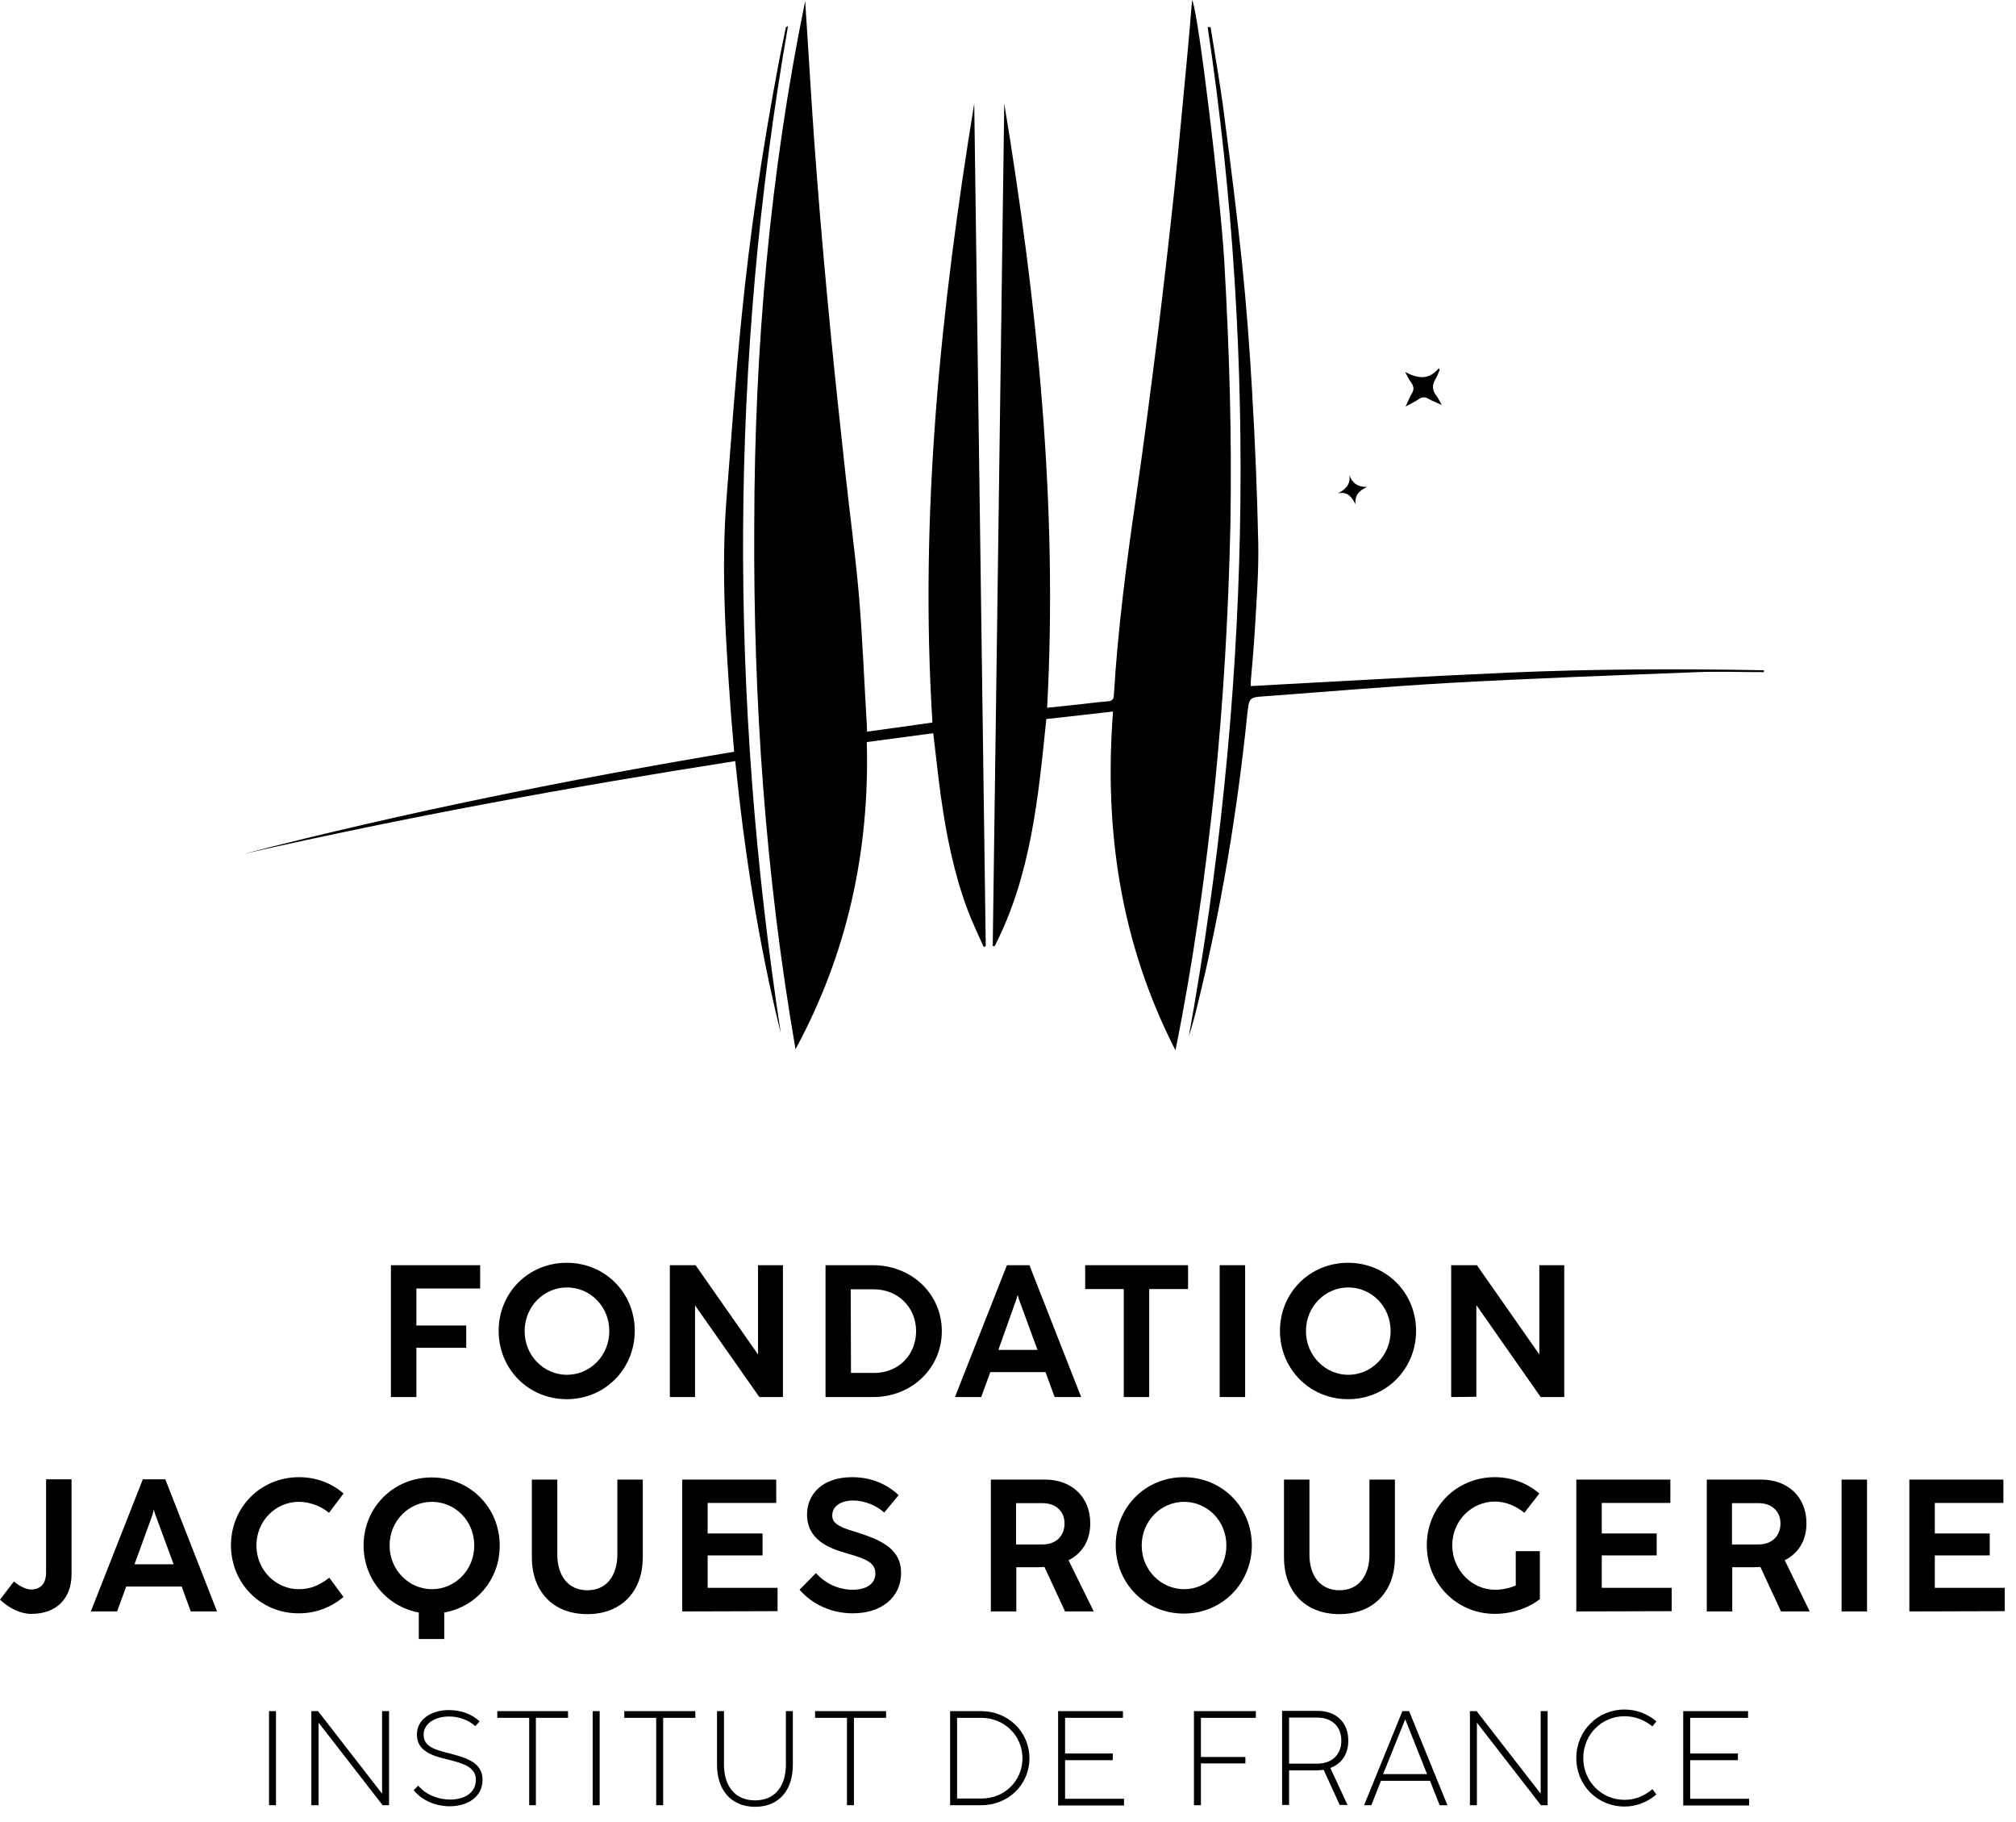 <?xml version="1.0" encoding="utf-8"?>
<!-- Generator: Adobe Illustrator 27.5.0, SVG Export Plug-In . SVG Version: 6.00 Build 0)  -->
<svg version="1.2" baseProfile="tiny" id="Calque_1"
	 xmlns="http://www.w3.org/2000/svg" xmlns:xlink="http://www.w3.org/1999/xlink" x="0px" y="0px" viewBox="0 0 752.4 679.8"
	 overflow="visible" xml:space="preserve">
<g>
	<path d="M145.9,521.3v-49.2h33.3v8.7h-23.8v13.8H174v8.3h-18.6v18.4H145.9z"/>
	<path d="M186.1,496.6c0-14.2,11.1-25.4,25.4-25.4s25.4,11.2,25.4,25.4c0,14.2-11.1,25.5-25.4,25.5S186.1,510.8,186.1,496.6z
		 M227.4,496.7c0-9.3-7.2-16.3-15.8-16.3s-15.8,7.1-15.8,16.3S203,513,211.6,513C220.2,513,227.4,505.9,227.4,496.7z"/>
	<path d="M250,521.3v-49.2h9.6l23.3,33.3v-33.3h9.3v49.2h-8.8l-24-34.2v34.2H250z"/>
	<path d="M308.1,521.3v-49.2h17.7c14.3,0,25.7,10.6,25.7,24.6c0,13.9-11.3,24.6-25.6,24.6H308.1z M317.6,512.3h8.7
		c8.9,0,15.6-6.6,15.6-15.6c0-8.9-6.8-15.6-15.8-15.6h-8.6L317.6,512.3L317.6,512.3z"/>
	<path d="M393.6,521.3l-3.4-9.3h-20.6l-3.4,9.3h-9.8l19.4-49.2h8.4l19.3,49.2H393.6z M372.6,503.7h14.6l-6.9-18.8l-0.5-1.7l-0.5,1.7
		L372.6,503.7z"/>
	<path d="M419.4,521.3V481H405v-8.9h38.4v8.9h-14.5v40.3H419.4z"/>
	<path d="M455.2,521.3v-49.2h9.5v49.2H455.2z"/>
	<path d="M477.7,496.6c0-14.2,11.1-25.4,25.4-25.4c14.3,0,25.4,11.2,25.4,25.4c0,14.2-11.1,25.5-25.4,25.5S477.7,510.8,477.7,496.6z
		 M519,496.7c0-9.3-7.2-16.3-15.8-16.3s-15.8,7.1-15.8,16.3s7.3,16.3,15.8,16.3C511.8,513,519,505.9,519,496.7z"/>
	<path d="M541.6,521.3v-49.2h9.6l23.3,33.3v-33.3h9.3v49.2H575L551,487v34.2L541.6,521.3L541.6,521.3z"/>
	<path d="M0,596.9l5.2-6.8c2.2,1.9,4.6,3,6.5,3c3.3,0,5.5-2.1,5.5-6.3V552h9.5v35.4c0,9.1-5.7,14.8-14.9,14.8
		C8,602.3,3.6,600.3,0,596.9z"/>
	<path d="M71.2,601.3l-3.4-9.3H47.1l-3.4,9.3h-9.8L53.3,552h8.4L81,601.3H71.2z M50.2,583.7h14.6L57.9,565l-0.5-1.7L57,565
		L50.2,583.7z"/>
	<path d="M86.2,576.6c0-14.2,11.1-25.4,25.4-25.4c6.5,0,12.3,2.3,16.6,6.1l-5.4,7.2c-2.9-2.4-7-4.1-11.3-4.1
		c-8.6,0-15.8,7.1-15.8,16.3S103,593,111.5,593c4.3,0,7.7-1.4,11.4-4.3l5.3,7.2c-4.4,3.7-10.1,6.1-16.6,6.1
		C97.3,602.1,86.2,590.8,86.2,576.6z"/>
	<path d="M165.8,601.7v9.9h-9.5v-9.9c-11.9-2.2-20.6-12.5-20.6-25c0-14.2,11.1-25.4,25.4-25.4s25.4,11.2,25.4,25.4
		C186.6,589.2,177.8,599.6,165.8,601.7z M177,576.7c0-9.3-7.2-16.3-15.8-16.3s-15.8,7.1-15.8,16.3s7.3,16.3,15.8,16.3
		C169.8,593,177,585.9,177,576.7z"/>
	<path d="M198.5,581.2v-29.1h9.5v28c0,7.8,4,13.3,11.2,13.3s11.2-5.5,11.2-13.3v-28h9.5v29.1c0,12.1-7.5,21.1-20.7,21.1
		C205.9,602.3,198.5,593.3,198.5,581.2z"/>
	<path d="M254.6,601.3v-49.2h35.1v8.7h-25.6v11.4h20.5v8.2h-20.5v12.1h26.1v8.7L254.6,601.3L254.6,601.3z"/>
	<path d="M298.4,593.2l6.1-6.2c3.8,4.1,8.7,6.2,13.7,6.2c5.2,0,8.5-2.2,8.5-6.1c0-3.9-3.3-5.4-10.7-7.5c-6.4-1.8-14.8-4.9-14.8-14.5
		c0-7.5,5.7-13.9,16.8-13.9c7,0,12.9,2.5,17.4,6.7l-5.4,6.5c-2.7-2.5-7.2-4.5-11.6-4.5c-4.5,0-7.8,2.1-7.8,5.6
		c0,3.6,4.1,4.7,9.9,6.5c9,2.9,15.8,6.3,15.8,14.9c0,9.3-7.5,15.1-18,15.1C310.7,602,303.5,599,298.4,593.2z"/>
	<path d="M408.2,601.3h-10.7l-7.7-16.6c-0.8,0-1.5,0.1-2.3,0.1h-8.2v16.5h-9.5v-49.2H390c10.1,0,16.9,6.6,16.9,16.3
		c0,6.7-3.2,11.3-8.1,13.8L408.2,601.3z M379.2,576.3h10c4.9,0,8.1-3.2,8.1-7.8c0-4.8-3.5-7.6-8.1-7.6h-10V576.3z"/>
	<path d="M416.4,576.6c0-14.2,11.1-25.4,25.4-25.4s25.4,11.2,25.4,25.4s-11.1,25.5-25.4,25.5S416.4,590.8,416.4,576.6z M457.7,576.7
		c0-9.3-7.2-16.3-15.8-16.3s-15.8,7.1-15.8,16.3s7.3,16.3,15.8,16.3C450.5,593,457.7,585.9,457.7,576.7z"/>
	<path d="M479.2,581.2v-29.1h9.5v28c0,7.8,4,13.3,11.2,13.3s11.2-5.5,11.2-13.3v-28h9.5v29.1c0,12.1-7.5,21.1-20.7,21.1
		C486.6,602.3,479.2,593.3,479.2,581.2z"/>
	<path d="M565.7,578.8h9v17.9c-4.5,3.5-10.6,5.5-16.8,5.5c-14.3,0-25.4-11.4-25.4-25.6s11.1-25.4,25.4-25.4c6.4,0,12.2,2.3,16.6,6.1
		l-5.6,7.2c-2.9-2.4-6.8-4.2-11-4.2c-8.6,0-15.9,7.1-15.9,16.3s7.3,16.6,15.9,16.6c2.7,0,5.3-0.5,7.8-1.6V578.8z"/>
	<path d="M588.3,601.3v-49.2h35.1v8.7h-25.6v11.4h20.5v8.2h-20.5v12.1h26.1v8.7L588.3,601.3L588.3,601.3z"/>
	<path d="M675.4,601.3h-10.7l-7.7-16.6c-0.8,0-1.5,0.1-2.3,0.1h-8.2v16.5H637v-49.2h20.3c10.1,0,16.9,6.6,16.9,16.3
		c0,6.7-3.2,11.3-8.1,13.8L675.4,601.3z M646.4,576.3h10c4.9,0,8.1-3.2,8.1-7.8c0-4.8-3.5-7.6-8.1-7.6h-10V576.3z"/>
	<path d="M687.3,601.3v-49.2h9.5v49.2H687.3z"/>
	<path d="M712.6,601.3v-49.2h35.1v8.7h-25.6v11.4h20.5v8.2h-20.5v12.1h26.1v8.7L712.6,601.3L712.6,601.3z"/>
</g>
<g>
	<path d="M100.4,673.6v-35.1h2.6v35.1H100.4z"/>
	<path d="M116.2,673.6v-35.1h2.5l23.9,30.8v-30.8h2.6v35.1h-2.4l-23.9-30.8v30.8H116.2z"/>
	<path d="M154.4,668l1.7-1.7c2.8,3.4,7.5,5.2,11.9,5.2c5.2,0,9.6-2.4,9.6-7.4c0-4.9-5.1-6.2-10.7-7.6c-5.4-1.3-11.3-3-11.3-9.3
		c0-5.6,5.3-9.1,12-9.1c4.2,0,8.4,1.4,11.4,4.2l-1.6,1.8c-2.5-2.3-6.2-3.6-9.8-3.6c-5.1,0-9.5,2.5-9.5,6.8c0,4.6,4.6,5.7,9.8,7
		c6,1.6,12.2,3.3,12.2,9.8s-5.7,9.9-12.3,9.9C162.9,674,157.6,672,154.4,668z"/>
	<path d="M197.5,673.6V641h-11.9v-2.5H212v2.5h-12v32.6H197.5z"/>
	<path d="M221.2,673.6v-35.1h2.6v35.1H221.2z"/>
	<path d="M244.9,673.6V641H233v-2.5h26.5v2.5h-12v32.6H244.9z"/>
	<path d="M267.6,658.6v-20.1h2.6v20c0,7.8,4,13.3,11.6,13.3c7.5,0,11.5-5.4,11.5-13.3v-20h2.6v20.1c0,9.2-5,15.6-14.1,15.6
		C272.7,674.2,267.6,667.7,267.6,658.6z"/>
	<path d="M316.1,673.6V641h-11.9v-2.5h26.5v2.5h-12v32.6H316.1z"/>
	<path d="M354.6,673.6v-35.1h11.6c10,0,18,7.7,18,17.6c0,9.8-7.9,17.5-17.9,17.5H354.6z M357.2,671.1h9.2c8.5,0,15.2-6.6,15.2-15
		c0-8.5-6.8-15.1-15.4-15.1h-9L357.2,671.1L357.2,671.1z"/>
	<path d="M394.9,673.6v-35.1h24.2v2.5h-21.6v13.3h17.8v2.5h-17.8v14.4h22v2.5h-24.6V673.6z"/>
	<path d="M445.6,673.6v-35.1h23.1v2.5h-20.5v14.6h16.6v2.4h-16.6v15.6H445.6z"/>
	<path d="M496.5,659.7l6.4,13.8H500l-6-13.1c-0.9,0.1-1.8,0.2-2.8,0.2h-10.1v12.9h-2.6v-35.1h13.2c7,0,11.5,4.3,11.5,11.1
		C503.2,654.7,500.6,658.2,496.5,659.7z M481.1,658.1h10.4c5.6,0,9.1-3.3,9.1-8.6s-3.5-8.6-9.1-8.6h-10.4V658.1z"/>
	<path d="M537.3,673.6l-3.6-9.1h-18.3l-3.6,9.1h-2.7l14.3-35.1h2.5l14.3,35.1H537.3z M516.2,662h16.4l-8-20.1l-0.1-0.4l-0.2,0.4
		L516.2,662z"/>
	<path d="M548.6,673.6v-35.1h2.5l23.9,30.8v-30.8h2.6v35.1h-2.5l-23.9-30.8v30.8H548.6z"/>
	<path d="M588.3,656c0-10.2,8-18.1,18-18.1c4.7,0,8.8,1.8,11.9,4.4l-1.5,1.9c-2.8-2.3-6.4-3.8-10.4-3.8c-8.5,0-15.4,6.8-15.4,15.6
		s6.9,15.6,15.4,15.6c4,0,7.5-1.5,10.4-4l1.5,2c-3.1,2.6-7.1,4.5-11.9,4.5C596.2,674.1,588.3,666.2,588.3,656z"/>
	<path d="M628.2,673.6v-35.1h24.2v2.5h-21.6v13.3h17.8v2.5h-17.8v14.4h22v2.5h-24.6V673.6z"/>
</g>
<path d="M438.7,391.9c-20.5-40-26.7-82.2-23.3-126.4c-8.6,1-16.8,1.9-24.9,2.8c-3,29.3-5.7,58.3-19.3,84.8c-0.2,0-0.5-0.1-0.7-0.1
	c1.4-104.8,2.9-209.6,4.3-314.4c12.3,74.6,20.1,149.5,16,225.5c3.8-0.4,7.6-0.8,11.3-1.2c3.8-0.4,7.5-0.9,11.3-1.2
	c1.5-0.1,2.2-0.6,2.3-2.2c1.5-24.8,4.7-49.5,8.3-74.1c3-20.5,5.6-41,8.2-61.6c2.2-17.7,4.2-35.4,6.1-53.1
	c1.7-16.2,3.1-32.5,4.7-48.8c0.7-7.3,1.3-14.6,1.9-21.9c2.3,4,10.6,73.6,12,97.2c1.9,32.9,2.9,65.7,2.3,98.6
	c-0.7,32.8-2.6,65.6-5.9,98.2C449.8,326.8,445.3,359.3,438.7,391.9z"/>
<path d="M300.5,0.4c0.2,3.1,0.4,6.2,0.6,9.3c1.2,18.8,2.3,37.6,3.8,56.4c1.5,19.7,3.3,39.3,5.2,59c1.7,17.4,3.6,34.8,5.5,52.3
	c1.6,14.7,3.6,29.3,4.9,44c1.4,16.3,2,32.6,3,48.9c0,0.8,0.1,1.6,0.1,2.7c8.2-1.1,16.2-2.2,24.4-3.4c-4.9-77.7,3.1-154.5,15.6-231
	c1.4,104.8,2.9,209.7,4.3,314.5c-0.3,0.1-0.5,0.2-0.8,0.2c-2.1-4.7-4.3-9.3-6.1-14.1c-5-13.5-7.8-27.5-9.8-41.7
	c-1.1-7.8-1.9-15.7-2.9-23.9c-8.2,1.1-16.4,2.2-24.8,3.3c1.1,40.5-7.2,78.8-26.6,114.6c-11.2-64.7-15.8-130-15.4-195.7
	C281.6,130,287.3,64.8,300.5,0.4z"/>
<path d="M451.8,10.1c1.8,11.3,3.8,22.5,5.2,33.8c2.4,18.2,4.7,36.5,6.6,54.8c1.6,15.7,2.8,31.5,3.7,47.3c1.1,18.9,1.9,37.8,2.3,56.7
	c0.2,10.4-0.6,20.8-1.2,31.1c-0.4,6.9-1,13.8-1.6,20.6c0,0.6,0,1.3,0,1.6c32-1.7,63.9-3.6,95.9-5c31.9-1.4,63.7-1.5,95.6-0.9
	c0,0.2,0,0.5,0,0.7c-8.2,0-16.5-0.3-24.7,0c-30.7,1.2-61.4,2.3-92.1,4c-23.1,1.3-46.2,3.3-69.3,5c-6.1,0.4-6,0.5-6.7,6.8
	c-3.8,36.7-9.8,73-18.7,108.9c-0.9,3.7-1.9,7.5-3.1,11.1c22.6-125.2,25.9-250.7,7-376.6C451.2,10.2,451.5,10.2,451.8,10.1z"/>
<path d="M291.4,385.5c-8.3-33.4-13.5-67.2-17-101.5c-61.6,9.6-122.7,20.9-183.4,34.6c60.3-15.5,121.4-27.8,183-38.1
	c-0.4-4.4-0.7-8.6-1.1-12.9c-2-27.4-3.9-54.8-1.7-82.3c1.8-22.4,3.3-44.9,5.6-67.2c3.1-31.2,7.7-62.1,13.5-92.9c0.9-5,2-10,3-15
	c0,0,0.1-0.1,0.8-0.5C272.2,135.1,272.2,260.2,291.4,385.5z"/>
<path d="M524.4,138.8c4.6,2.4,8.7,3.2,12.6-1.4c0.1,0.2,0.2,0.4,0.3,0.7c-0.5,1-0.8,2.1-1.4,3.1c-1.5,2.3-1.5,4.5,0.3,6.6
	c0.6,0.8,1,1.8,1.9,3.3c-2-0.9-3.6-1.5-5-2.3c-1.3-0.8-2.4-0.7-3.7,0.2c-1.3,0.9-2.8,1.6-4.8,2.7c0.9-2,1.5-3.5,2.3-4.8
	c0.9-1.5,0.8-2.7-0.2-4.1C525.8,141.6,525.2,140.2,524.4,138.8z"/>
<path d="M510.2,181.7c-2.8,1.3-4.7,3-4.3,6.5c-1.4-2.8-3-4.9-6.6-4.1c2.9-1.5,4.8-3.3,4.3-6.8C504.7,180.3,506.8,181.8,510.2,181.7z
	"/>
</svg>
